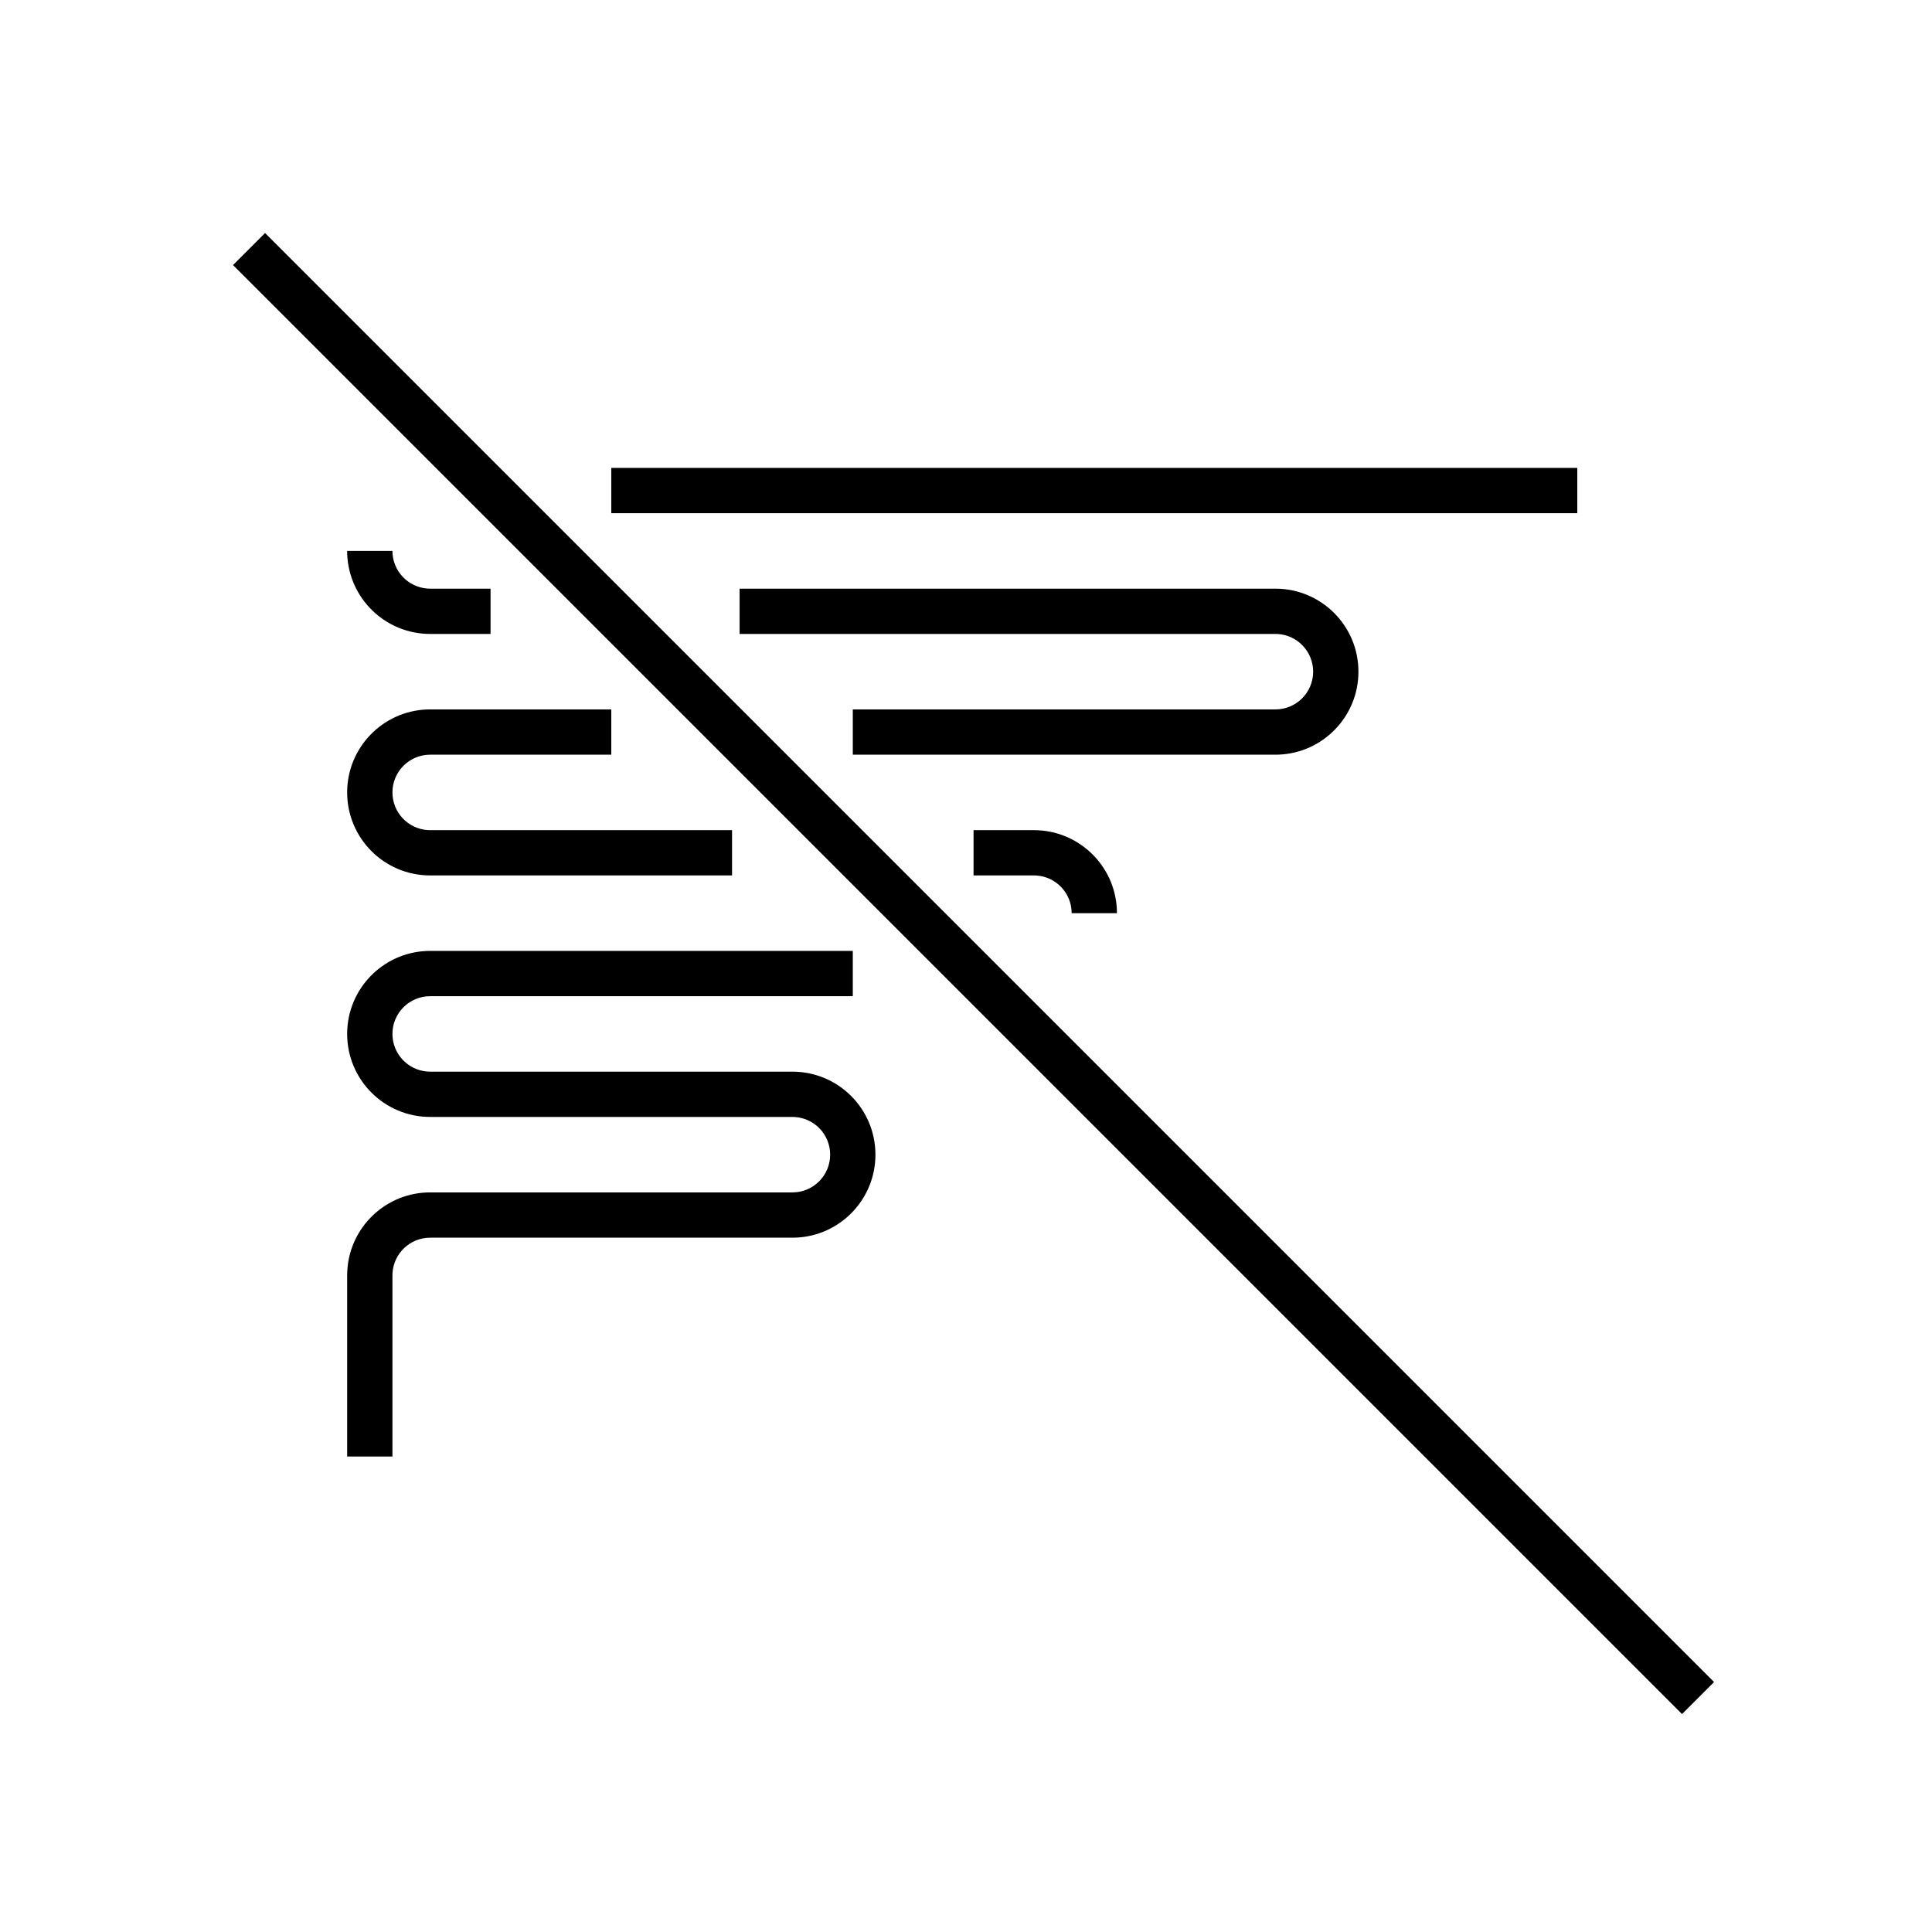 <?xml version="1.0" encoding="UTF-8"?>
<svg   viewBox="0 0 128 128" version="1.1" xmlns="http://www.w3.org/2000/svg" xmlns:xlink="http://www.w3.org/1999/xlink">
    <title>sort-off</title>
    <g id="sort-off" stroke="none" stroke-width="1" fill="none" fill-rule="evenodd">
        <path d="M17.561,15.439 L113.561,111.439 L111.439,113.561 L15.439,17.561 L17.561,15.439 Z M56.5,63 L56.5,66 L28.5,66 C27.119,66 26,67.119 26,68.5 C26,69.825 27.032,70.91 28.336,70.995 L28.5,71 L52.5,71 C55.538,71 58,73.462 58,76.5 C58,79.463 55.656,81.88 52.721,81.996 L52.5,82 L28.5,82 C27.175,82 26.09,83.032 26.005,84.336 L26,84.5 L26,96.5 L23,96.5 L23,84.5 C23,81.537 25.344,79.12 28.279,79.004 L28.5,79 L52.5,79 C53.881,79 55,77.881 55,76.5 C55,75.175 53.968,74.09 52.664,74.005 L52.5,74 L28.5,74 C25.462,74 23,71.538 23,68.5 C23,65.537 25.344,63.12 28.279,63.004 L28.5,63 L56.5,63 Z M68.5,55 C71.463,55 73.88,57.344 73.996,60.279 L74,60.5 L71,60.5 C71,59.175 69.968,58.09 68.664,58.005 L68.5,58 L64.5,58 L64.5,55 L68.5,55 Z M40.5,47 L40.5,50 L28.5,50 C27.119,50 26,51.119 26,52.5 C26,53.825 27.032,54.91 28.336,54.995 L28.5,55 L48.5,55 L48.5,58 L28.5,58 C25.462,58 23,55.538 23,52.5 C23,49.537 25.344,47.12 28.279,47.004 L28.5,47 L40.5,47 Z M84.5,39 C87.538,39 90,41.462 90,44.5 C90,47.463 87.656,49.88 84.721,49.996 L84.5,50 L56.5,50 L56.5,47 L84.5,47 C85.881,47 87,45.881 87,44.5 C87,43.175 85.968,42.09 84.664,42.005 L84.5,42 L49,42 L49,39 L84.5,39 Z M26,36.5 C26,37.825 27.032,38.91 28.336,38.995 L28.5,39 L32.5,39 L32.5,42 L28.5,42 C25.537,42 23.12,39.656 23.004,36.721 L23,36.5 L26,36.5 Z M104.5,31 L104.5,34 L40.5,34 L40.5,31 L104.5,31 Z" id="Shape" fill="#000000" fill-rule="nonzero"></path>
    </g>
</svg>